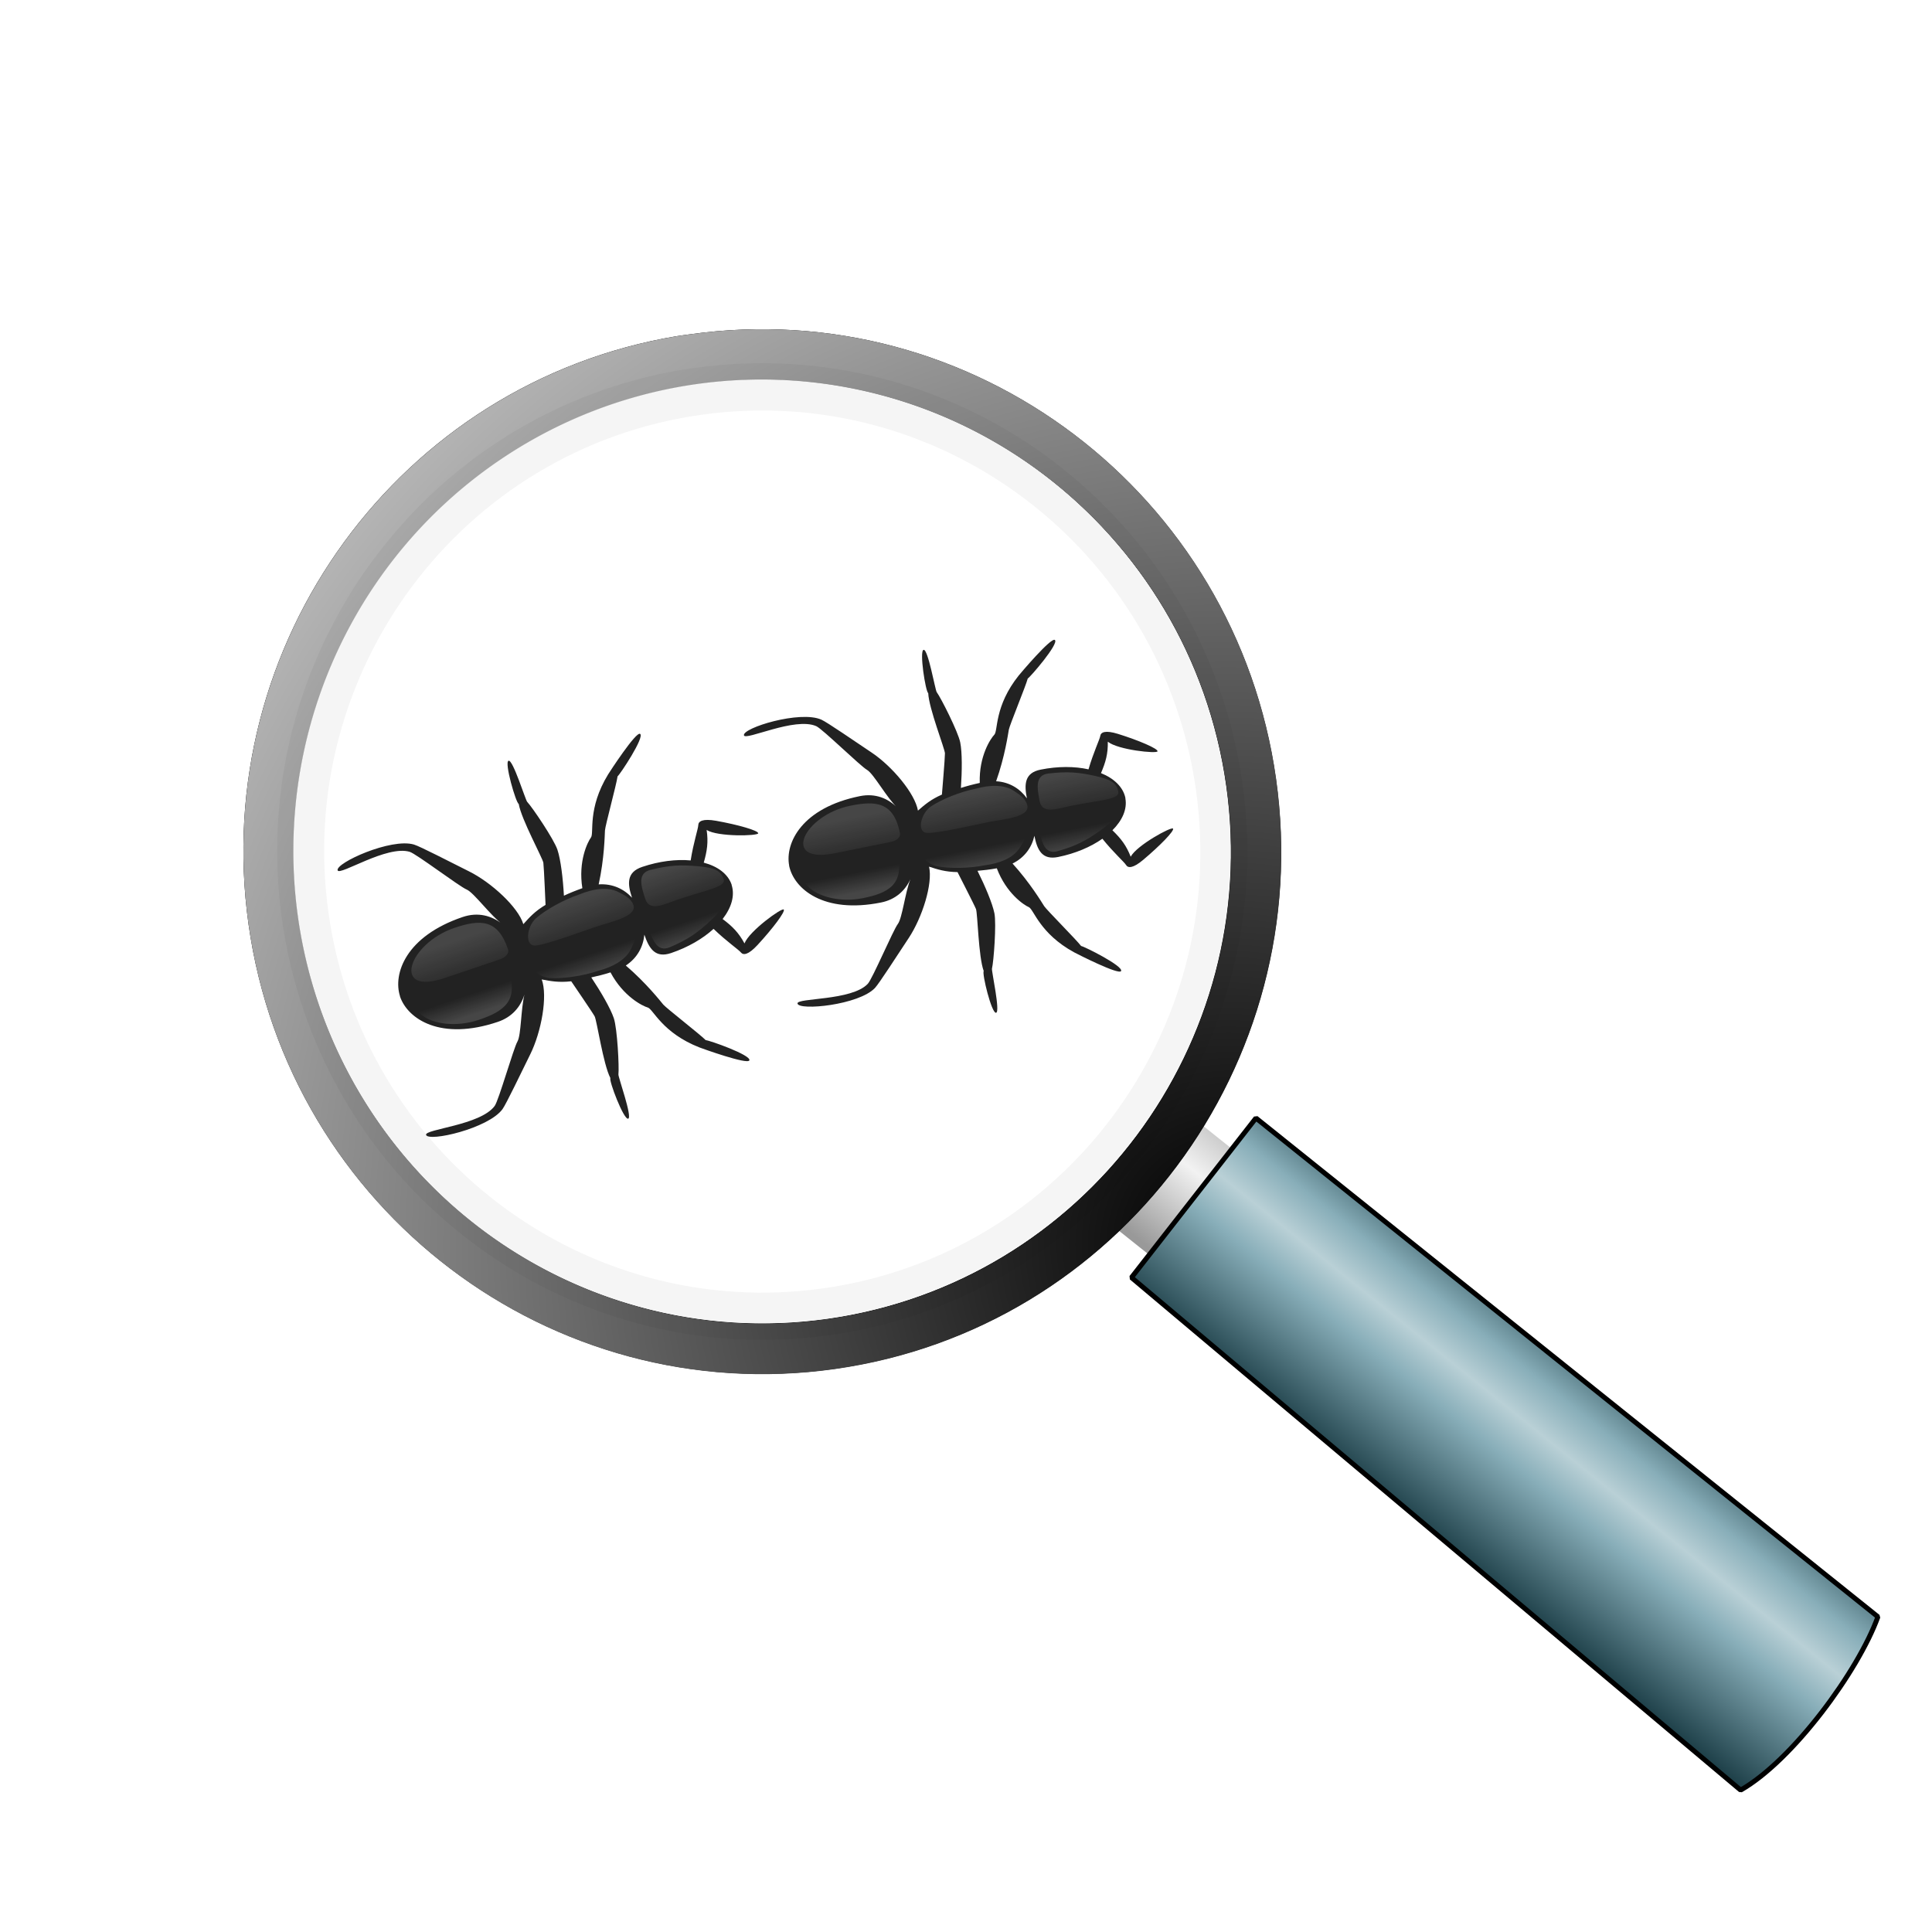 <?xml version="1.0" encoding="UTF-8" standalone="no"?>
<!-- Created with Inkscape (http://www.inkscape.org/) -->

<svg
   xmlns:dc="http://purl.org/dc/elements/1.1/"
   xmlns:cc="http://creativecommons.org/ns#"
   xmlns:rdf="http://www.w3.org/1999/02/22-rdf-syntax-ns#"
   xmlns:svg="http://www.w3.org/2000/svg"
   xmlns="http://www.w3.org/2000/svg"
   xmlns:xlink="http://www.w3.org/1999/xlink"
   xmlns:sodipodi="http://sodipodi.sourceforge.net/DTD/sodipodi-0.dtd"
   xmlns:inkscape="http://www.inkscape.org/namespaces/inkscape"
   inkscape:version="0.92.3 (2405546, 2018-03-11)"
   version="1.1"
   id="svg2"
   viewBox="0 0 400.394 400.394"
   height="400.394"
   width="400.394"
   sodipodi:docname="logo.svg"
   inkscape:export-filename="C:\Users\andre_000\Desktop\favicon.png"
   inkscape:export-xdpi="7.1929202"
   inkscape:export-ydpi="7.1929202">
  <sodipodi:namedview
     inkscape:window-maximized="1"
     inkscape:window-y="-8"
     inkscape:window-x="-8"
     inkscape:window-height="1017"
     inkscape:window-width="1920"
     showgrid="false"
     inkscape:current-layer="layer2"
     inkscape:document-units="px"
     inkscape:cy="167.14286"
     inkscape:cx="-82.224623"
     inkscape:zoom="1.1857143"
     inkscape:pageshadow="2"
     inkscape:pageopacity="0.0"
     borderopacity="1.0"
     bordercolor="#666666"
     pagecolor="#ffffff"
     id="base"
     units="px"
     showguides="false" />
  <defs
     id="defs4">
    <linearGradient
       id="linearGradient4423"
       inkscape:collect="always">
      <stop
         id="stop4425"
         offset="0"
         style="stop-color:#999999;stop-opacity:1;" />
      <stop
         style="stop-color:#f2f2f2;stop-opacity:1"
         offset="0.555"
         id="stop4431" />
      <stop
         id="stop4427"
         offset="1"
         style="stop-color:#b3b3b3;stop-opacity:1" />
    </linearGradient>
    <linearGradient
       inkscape:collect="always"
       id="linearGradient3977">
      <stop
         style="stop-color:#164450;stop-opacity:1"
         offset="0"
         id="stop3979" />
      <stop
         id="stop3985"
         offset="0.409"
         style="stop-color:#216778;stop-opacity:1" />
      <stop
         style="stop-color:#d9f8ff;stop-opacity:1"
         offset="1"
         id="stop3981" />
    </linearGradient>
    <linearGradient
       inkscape:collect="always"
       id="linearGradient3943">
      <stop
         style="stop-color:#ffffff;stop-opacity:0.4"
         offset="0"
         id="stop3945" />
      <stop
         style="stop-color:#ffffff;stop-opacity:0;"
         offset="1"
         id="stop3947" />
    </linearGradient>
    <linearGradient
       inkscape:collect="always"
       id="linearGradient3859">
      <stop
         style="stop-color:#000000;stop-opacity:1;"
         offset="0"
         id="stop3861" />
      <stop
         style="stop-color:#ffffff;stop-opacity:1"
         offset="1"
         id="stop3863" />
    </linearGradient>
    <linearGradient
       inkscape:collect="always"
       id="linearGradient3822">
      <stop
         style="stop-color:#ffffff;stop-opacity:1"
         offset="0"
         id="stop3824" />
      <stop
         style="stop-color:#dcdcf7;stop-opacity:1"
         offset="1"
         id="stop3826" />
    </linearGradient>
    <inkscape:perspective
       sodipodi:type="inkscape:persp3d"
       inkscape:vp_x="0 : 526.18109 : 1"
       inkscape:vp_y="0 : 1000 : 0"
       inkscape:vp_z="744.09448 : 526.18109 : 1"
       inkscape:persp3d-origin="372.04724 : 350.78739 : 1"
       id="perspective3252" />
    <linearGradient
       inkscape:collect="always"
       xlink:href="#linearGradient3943"
       id="linearGradient3812"
       x1="217.857"
       y1="37.357"
       x2="191.429"
       y2="76.714"
       gradientUnits="userSpaceOnUse"
       gradientTransform="translate(-84.833,-2.041)" />
    <radialGradient
       inkscape:collect="always"
       xlink:href="#linearGradient3822"
       id="radialGradient3828"
       cx="168.976"
       cy="84.004"
       fx="168.976"
       fy="84.004"
       r="63.571"
       gradientUnits="userSpaceOnUse"
       gradientTransform="matrix(3.51,-0.308,0.308,3.513,-437.611,-122.81)" />
    <radialGradient
       inkscape:collect="always"
       xlink:href="#linearGradient3859"
       id="radialGradient3865"
       cx="123.175"
       cy="7.966"
       fx="123.175"
       fy="7.966"
       r="77.5"
       gradientTransform="matrix(-1.179,-2.041,2.043,-1.18,274.363,414.829)"
       gradientUnits="userSpaceOnUse" />
    <radialGradient
       inkscape:collect="always"
       xlink:href="#linearGradient3859"
       id="radialGradient3869"
       gradientUnits="userSpaceOnUse"
       gradientTransform="matrix(-1.538,-2.663,2.666,-1.539,313.623,494.278)"
       cx="123.175"
       cy="7.966"
       fx="123.175"
       fy="7.966"
       r="77.5" />
    <filter
       inkscape:collect="always"
       id="filter3881">
      <feGaussianBlur
         inkscape:collect="always"
         stdDeviation="0.775"
         id="feGaussianBlur3883" />
    </filter>
    <linearGradient
       inkscape:collect="always"
       xlink:href="#linearGradient3943"
       id="linearGradient3891"
       x1="38.214"
       y1="132.786"
       x2="52.143"
       y2="119.727"
       gradientUnits="userSpaceOnUse" />
    <linearGradient
       inkscape:collect="always"
       xlink:href="#linearGradient3943"
       id="linearGradient3925"
       gradientUnits="userSpaceOnUse"
       gradientTransform="translate(-84.833,-2.041)"
       x1="217.857"
       y1="37.357"
       x2="125.64"
       y2="97.025" />
    <linearGradient
       inkscape:collect="always"
       xlink:href="#linearGradient3943"
       id="linearGradient3933"
       gradientUnits="userSpaceOnUse"
       x1="38.214"
       y1="132.786"
       x2="62.749"
       y2="110.636" />
    <radialGradient
       inkscape:collect="always"
       xlink:href="#linearGradient3943"
       id="radialGradient3949"
       cx="45.527"
       cy="55.581"
       fx="45.527"
       fy="55.581"
       r="45.204"
       gradientTransform="matrix(1.017,2.449,-1.486,0.617,74.187,-91.844)"
       gradientUnits="userSpaceOnUse" />
    <filter
       inkscape:collect="always"
       id="filter3971">
      <feGaussianBlur
         inkscape:collect="always"
         stdDeviation="1.449"
         id="feGaussianBlur3973" />
    </filter>
    <linearGradient
       inkscape:collect="always"
       xlink:href="#linearGradient3977"
       id="linearGradient3983"
       x1="171.429"
       y1="203.857"
       x2="201.429"
       y2="176"
       gradientUnits="userSpaceOnUse" />
    <linearGradient
       inkscape:collect="always"
       xlink:href="#linearGradient3977-887"
       id="linearGradient3983-997"
       x1="171.429"
       y1="203.857"
       x2="201.429"
       y2="176"
       gradientUnits="userSpaceOnUse" />
    <linearGradient
       inkscape:collect="always"
       id="linearGradient3977-887">
      <stop
         style="stop-color:#18424d;stop-opacity:1"
         offset="0"
         id="stop4125" />
      <stop
         id="stop4127"
         offset="0.409"
         style="stop-color:#246474;stop-opacity:1" />
      <stop
         style="stop-color:#d9f7fe;stop-opacity:1"
         offset="1"
         id="stop4129" />
    </linearGradient>
    <linearGradient
       inkscape:collect="always"
       xlink:href="#linearGradient3977-887-857"
       id="linearGradient3983-997-724"
       x1="171.429"
       y1="203.857"
       x2="201.429"
       y2="176"
       gradientUnits="userSpaceOnUse" />
    <linearGradient
       inkscape:collect="always"
       id="linearGradient3977-887-857">
      <stop
         style="stop-color:#1a404a;stop-opacity:1"
         offset="0"
         id="stop4232" />
      <stop
         id="stop4234"
         offset="0.409"
         style="stop-color:#276170;stop-opacity:1" />
      <stop
         style="stop-color:#d9f6fd;stop-opacity:1"
         offset="1"
         id="stop4236" />
    </linearGradient>
    <linearGradient
       gradientTransform="matrix(1.027,0,0,1.03,424.907,720.591)"
       inkscape:collect="always"
       xlink:href="#linearGradient3977-887-857-395"
       id="linearGradient3983-997-724-991"
       x1="171.429"
       y1="203.857"
       x2="199.408"
       y2="177.515"
       gradientUnits="userSpaceOnUse" />
    <linearGradient
       inkscape:collect="always"
       id="linearGradient3977-887-857-395">
      <stop
         style="stop-color:#1c3e47;stop-opacity:1"
         offset="0"
         id="stop4348" />
      <stop
         id="stop4435"
         offset="0.428"
         style="stop-color:#88aeb9;stop-opacity:1" />
      <stop
         style="stop-color:#b9d0d6;stop-opacity:1"
         offset="0.585"
         id="stop4437" />
      <stop
         id="stop4350"
         offset="0.745"
         style="stop-color:#88aeb9;stop-opacity:1" />
      <stop
         style="stop-color:#2d5059;stop-opacity:1"
         offset="1"
         id="stop4352" />
    </linearGradient>
    <linearGradient
       gradientTransform="matrix(1.027,0,0,1.03,424.907,720.591)"
       gradientUnits="userSpaceOnUse"
       y2="135.287"
       x2="149.564"
       y1="151.449"
       x1="132.33"
       id="linearGradient4429"
       xlink:href="#linearGradient4423"
       inkscape:collect="always" />
    <linearGradient
       gradientTransform="matrix(1.027,0,0,1.03,424.907,720.591)"
       y2="110.636"
       x2="62.749"
       y1="132.786"
       x1="38.214"
       gradientUnits="userSpaceOnUse"
       id="linearGradient4439"
       xlink:href="#linearGradient3943"
       inkscape:collect="always" />
    <radialGradient
       r="77.5"
       fy="7.966"
       fx="123.175"
       cy="7.966"
       cx="123.175"
       gradientTransform="matrix(-1.579,-2.744,2.738,-1.586,747.049,1229.81)"
       gradientUnits="userSpaceOnUse"
       id="radialGradient4445"
       xlink:href="#linearGradient3859"
       inkscape:collect="always" />
    <linearGradient
       x1="682.04"
       y1="471.38"
       gradientTransform="matrix(0.634,2.365,-2.365,0.634,761.18,-1845.5)"
       x2="680.06"
       gradientUnits="userSpaceOnUse"
       xlink:href="#linearGradient3943"
       y2="472.52"
       id="linearGradient3153" />
    <linearGradient
       x1="681.72"
       y1="471.57"
       gradientTransform="matrix(-2.365,-0.634,-0.634,2.365,1976,-632.1)"
       x2="676.89"
       gradientUnits="userSpaceOnUse"
       xlink:href="#linearGradient3943"
       y2="474.35"
       id="linearGradient3156" />
    <linearGradient
       x1="682.04"
       y1="471.38"
       gradientTransform="matrix(0.634,2.365,-2.365,0.634,761.18,-1845.5)"
       x2="680.06"
       gradientUnits="userSpaceOnUse"
       xlink:href="#linearGradient3943"
       y2="472.52"
       id="linearGradient5580" />
    <linearGradient
       x1="681.72"
       y1="471.57"
       gradientTransform="matrix(-2.365,-0.634,-0.634,2.365,1976,-632.1)"
       x2="676.89"
       gradientUnits="userSpaceOnUse"
       xlink:href="#linearGradient3943"
       y2="474.35"
       id="linearGradient5582" />
    <linearGradient
       y2="474.35"
       x2="676.89"
       y1="471.57"
       x1="681.72"
       gradientTransform="matrix(-2.365,-0.634,-0.634,2.365,1976,-632.1)"
       gradientUnits="userSpaceOnUse"
       id="linearGradient8205"
       xlink:href="#linearGradient3943"
       inkscape:collect="always" />
    <linearGradient
       y2="472.52"
       x2="680.06"
       y1="471.38"
       x1="682.04"
       gradientTransform="matrix(0.634,2.365,-2.365,0.634,761.18,-1845.5)"
       gradientUnits="userSpaceOnUse"
       id="linearGradient8207"
       xlink:href="#linearGradient3943"
       inkscape:collect="always" />
    <linearGradient
       y2="474.35"
       x2="676.89"
       y1="471.57"
       x1="681.72"
       gradientTransform="matrix(-2.365,-0.634,-0.634,2.365,1976,-632.1)"
       gradientUnits="userSpaceOnUse"
       id="linearGradient8219"
       xlink:href="#linearGradient3943"
       inkscape:collect="always" />
    <linearGradient
       y2="472.52"
       x2="680.06"
       y1="471.38"
       x1="682.04"
       gradientTransform="matrix(0.634,2.365,-2.365,0.634,761.18,-1845.5)"
       gradientUnits="userSpaceOnUse"
       id="linearGradient8221"
       xlink:href="#linearGradient3943"
       inkscape:collect="always" />
    <linearGradient
       y2="474.35"
       x2="676.89"
       y1="471.57"
       x1="681.72"
       gradientTransform="matrix(-2.365,-0.634,-0.634,2.365,1976,-632.1)"
       gradientUnits="userSpaceOnUse"
       id="linearGradient8223"
       xlink:href="#linearGradient3943"
       inkscape:collect="always" />
    <linearGradient
       y2="472.52"
       x2="680.06"
       y1="471.38"
       x1="682.04"
       gradientTransform="matrix(0.634,2.365,-2.365,0.634,761.18,-1845.5)"
       gradientUnits="userSpaceOnUse"
       id="linearGradient8225"
       xlink:href="#linearGradient3943"
       inkscape:collect="always" />
    <linearGradient
       x1="681.72"
       y1="471.57"
       gradientTransform="matrix(-2.365,-0.634,-0.634,2.365,1976,-632.1)"
       x2="676.89"
       gradientUnits="userSpaceOnUse"
       xlink:href="#linearGradient3943"
       y2="474.35"
       id="linearGradient3156-6" />
    <linearGradient
       x1="682.04"
       y1="471.38"
       gradientTransform="matrix(0.634,2.365,-2.365,0.634,761.18,-1845.5)"
       x2="680.06"
       gradientUnits="userSpaceOnUse"
       xlink:href="#linearGradient3943"
       y2="472.52"
       id="linearGradient3153-3" />
    <linearGradient
       id="linearGradient3153-2"
       y2="472.52"
       xlink:href="#linearGradient3943"
       gradientUnits="userSpaceOnUse"
       x2="680.06"
       gradientTransform="matrix(0.634,2.365,-2.365,0.634,761.18,-1845.5)"
       y1="471.38"
       x1="682.04" />
    <linearGradient
       id="linearGradient3156-1"
       y2="474.35"
       xlink:href="#linearGradient3943"
       gradientUnits="userSpaceOnUse"
       x2="676.89"
       gradientTransform="matrix(-2.365,-0.634,-0.634,2.365,1976,-632.1)"
       y1="471.57"
       x1="681.72" />
    <linearGradient
       x1="682.04"
       y1="471.38"
       gradientTransform="matrix(0.634,2.365,-2.365,0.634,761.18,-1845.5)"
       x2="680.06"
       gradientUnits="userSpaceOnUse"
       xlink:href="#linearGradient3943"
       y2="472.52"
       id="linearGradient9291" />
    <linearGradient
       x1="681.72"
       y1="471.57"
       gradientTransform="matrix(-2.365,-0.634,-0.634,2.365,1976,-632.1)"
       x2="676.89"
       gradientUnits="userSpaceOnUse"
       xlink:href="#linearGradient3943"
       y2="474.35"
       id="linearGradient9293" />
    <linearGradient
       inkscape:collect="always"
       xlink:href="#linearGradient3943"
       id="linearGradient9546"
       gradientUnits="userSpaceOnUse"
       gradientTransform="matrix(0.634,2.365,-2.365,0.634,761.18,-1845.5)"
       x1="682.04"
       y1="471.38"
       x2="680.06"
       y2="472.52" />
    <linearGradient
       inkscape:collect="always"
       xlink:href="#linearGradient3943"
       id="linearGradient9553"
       gradientUnits="userSpaceOnUse"
       gradientTransform="matrix(-2.365,-0.634,-0.634,2.365,1976,-632.1)"
       x1="681.72"
       y1="471.57"
       x2="676.89"
       y2="474.35" />
    <linearGradient
       inkscape:collect="always"
       xlink:href="#linearGradient3943"
       id="linearGradient9555"
       gradientUnits="userSpaceOnUse"
       gradientTransform="matrix(0.634,2.365,-2.365,0.634,761.18,-1845.5)"
       x1="682.04"
       y1="471.38"
       x2="680.06"
       y2="472.52" />
    <linearGradient
       inkscape:collect="always"
       xlink:href="#linearGradient3943"
       id="linearGradient9239-5"
       gradientUnits="userSpaceOnUse"
       gradientTransform="matrix(0.634,2.365,-2.365,0.634,761.18,-1845.5)"
       x1="682.04"
       y1="471.38"
       x2="680.06"
       y2="472.52" />
  </defs>
  <g
     inkscape:groupmode="layer"
     id="layer2"
     inkscape:label="Background" />
  <g
     inkscape:label="Mag glass"
     inkscape:groupmode="layer"
     id="layer1"
     transform="translate(0,-651.968)"
     style="display:inline">
    <g
       id="g4332"
       transform="matrix(1.52,0,0,1.526,-79.705,-501.202)"
       style="stroke-width:0.734">
      <g
         transform="matrix(0.88,-0.124,0.124,0.88,-394.487,222.175)"
         id="g9446"
         style="stroke-width:0.734">
        <path
           inkscape:connector-curvature="0"
           style="fill:url(#linearGradient4429);fill-opacity:1;fill-rule:evenodd;stroke:none;stroke-width:0.734px;stroke-linecap:butt;stroke-linejoin:miter;stroke-opacity:1"
           d="m 557.2,874.016 5.188,5.464 15.045,-14.049 -5.188,-5.464 z"
           id="path4421"
           sodipodi:nodetypes="ccccc" />
        <path
           inkscape:connector-curvature="0"
           style="opacity:1;fill:#000000;fill-opacity:1;stroke:none;stroke-width:0.734;filter:url(#filter3881)"
           d="M 84.81,9.83 C 42.953,10.892 9.31,45.218 9.31,87.33 c 0,42.78 34.72,77.5 77.5,77.5 42.78,0 77.5,-34.72 77.5,-77.5 0,-42.78 -34.72,-77.5 -77.5,-77.5 -0.668,0 -1.336,-0.017 -2,0 z m 2,7.5 c 38.64,-1e-6 70,31.36 70,70 0,38.64 -31.36,70 -70,70 -38.64,0 -70,-31.36 -70,-70 3e-6,-38.64 31.36,-70 70,-70 z"
           id="path3871"
           transform="matrix(1.027,0,0,1.03,422.706,719.855)" />
        <path
           inkscape:connector-curvature="0"
           id="path3790"
           d="m 509.82,729.982 c -42.994,1.094 -77.551,36.458 -77.551,79.843 0,44.073 35.663,79.843 79.605,79.843 43.942,0 79.605,-35.77 79.605,-79.843 0,-44.073 -35.663,-79.843 -79.605,-79.843 -0.687,0 -1.372,-0.017 -2.054,0 z m 2.054,7.727 c 39.69,0 71.901,32.308 71.901,72.116 0,39.808 -32.212,72.116 -71.901,72.116 -39.69,0 -71.901,-32.308 -71.901,-72.116 1e-5,-39.808 32.212,-72.116 71.901,-72.116 z"
           style="opacity:1;fill:url(#radialGradient4445);fill-opacity:1;stroke:none;stroke-width:0.734" />
        <path
           inkscape:connector-curvature="0"
           id="path3794"
           d="m 829.442,585.047 a 71.926,72.091 0 0 1 -71.926,72.091 71.926,72.091 0 0 1 -71.926,-72.091 71.926,72.091 0 0 1 71.926,-72.091 71.926,72.091 0 0 1 71.926,72.091 z"
           style="opacity:1;fill:#ffffff;fill-opacity:1;stroke:none;stroke-width:0.734"
           transform="matrix(0.939,0.343,-0.341,0.94,0,0)" />
        <path
           inkscape:connector-curvature="0"
           sodipodi:nodetypes="ccscsc"
           id="path3800"
           d="m 534.419,744.121 c -24.358,-8.897 -65.461,-4.287 -76.612,27.948 12.07,0.719 29.139,12.582 41.37,17.049 38.802,14.172 68.702,18.379 76.707,51.179 0.525,-1.23 1.032,-2.465 1.494,-3.737 13.581,-37.405 -5.664,-78.818 -42.958,-92.439 z"
           style="opacity:1;fill:#ffffff;fill-opacity:1;stroke:none;stroke-width:0.734" />
        <path
           inkscape:connector-curvature="0"
           id="path3830"
           d="m 445.879,811.821 c 0.492,15.913 6.73,31.131 17.365,42.787 l 7.126,-7.662 c -10.48,-9.387 -19.18,-20.93 -24.491,-35.124 z m 25.807,36.283 -7.19,7.855 c 6.726,6.968 15.089,12.558 24.78,16.097 10.66,3.894 21.669,4.838 32.163,3.284 -17.086,-5.86 -35.066,-14.513 -49.753,-27.237 z"
           style="opacity:0.7;fill:url(#linearGradient4439);fill-opacity:1;stroke:none;stroke-width:0.734" />
        <path
           inkscape:connector-curvature="0"
           style="opacity:0.2;fill:#000000;stroke:none;stroke-width:0.734;filter:url(#filter3971)"
           d="m 84.941,14.88 c -39.129,0.992 -70.58,33.082 -70.58,72.449 0,39.992 32.457,72.449 72.449,72.449 39.992,0 72.449,-32.457 72.449,-72.449 0,-39.992 -32.457,-72.449 -72.449,-72.449 -0.625,0 -1.249,-0.016 -1.87,0 z m 1.87,7.011 c 36.122,-1e-6 65.438,29.316 65.438,65.438 0,36.122 -29.316,65.438 -65.438,65.438 -36.122,0 -65.438,-29.316 -65.438,-65.438 3e-6,-36.122 29.316,-65.438 65.438,-65.438 z"
           id="path3845"
           transform="matrix(1.027,0,0,1.03,422.706,719.855)" />
        <path
           inkscape:connector-curvature="0"
           sodipodi:nodetypes="ccccc"
           id="path3975"
           d="m 558.868,882.168 81.617,90.602 c 8.56,-3.382 20.402,-15.483 24.552,-23.288 l -83.855,-88.781 z"
           style="fill:url(#linearGradient3983-997-724-991);fill-opacity:1;fill-rule:evenodd;stroke:#000000;stroke-width:0.755px;stroke-linecap:butt;stroke-linejoin:bevel;stroke-opacity:1" />
      </g>
      <g
         transform="matrix(1.361,0.906,-0.906,1.361,1133.083,-257.278)"
         id="g4543-5"
         style="stroke-width:0.734">
        <g
           id="g8948-9"
           transform="matrix(0.297,0,0,0.297,-122.023,876.736)"
           style="stroke-width:0.734">
          <path
             d="m 60.03,2.56 c -1.32,-0.13 -2.87,13.09 -2.94,13.88 -0.98,10.95 3.75,16.09 3.47,17.59 -0.27,1.5 -0.29,7.4 4.07,13.5 -1.34,1.38 -2.55,2.74 -3.63,4.1 -2.33,-4.1 -5.19,-8.48 -7.22,-10.5 -2.13,-2.14 -11.38,-7.35 -13.28,-8.04 -0.67,-0.24 -8.72,-8.71 -9.62,-7.81 -0.91,0.91 6.98,9.47 7.78,9.35 2.51,3.46 12.51,10.37 13.25,11.43 0.73,1.07 5.64,10.01 5.68,10.07 -1.87,2.91 -2.42,4.97 -3.12,7.46 -3.34,-3.54 -12.92,-6.31 -19.81,-6.31 -5.72,0 -15.11,-0.14 -16.85,0.16 -6.49,1.11 -17.17,14.2 -15.68,15.69 1.17,1.17 9.01,-12.27 15.5,-13.38 1.87,-0.32 16.45,2.43 18.62,2.28 2.17,-0.15 9.2,3.56 13.13,4.13 -3.73,-0.8 -7.57,-0.06 -10.72,3.09 -11.7,11.7 -10.31,22.52 -5.78,27.16 0,0 -0.01,0.02 0,0.03 l 0.03,0.03 0.03,0.03 0.03,0.03 c 4.64,4.52 15.44,5.87 27.12,-5.81 2.94,-2.93 3.79,-6.49 3.25,-9.97 0.88,4.01 4.14,10.34 4,12.38 -0.14,2.17 2.57,16.71 2.25,18.59 -1.1,6.49 -14.55,14.35 -13.37,15.53 1.48,1.48 14.58,-9.2 15.69,-15.69 0.29,-1.74 0.15,-11.12 0.15,-16.84 0,-6.9 -2.76,-16.47 -6.31,-19.81 2.49,-0.7 4.58,-1.29 7.5,-3.16 0.05,0.04 8.96,4.98 10.03,5.72 1.07,0.74 7.97,10.74 11.44,13.25 -0.13,0.8 8.44,8.69 9.34,7.78 0.91,-0.9 -7.57,-8.99 -7.81,-9.66 -0.68,-1.9 -5.86,-11.11 -8,-13.25 -2.03,-2.02 -6.44,-4.91 -10.53,-7.25 1.35,-1.07 2.74,-2.25 4.12,-3.59 6.11,4.35 12.01,4.34 13.5,4.06 1.5,-0.27 6.64,4.46 17.6,3.47 0.78,-0.07 14.01,-1.62 13.87,-2.94 -0.16,-1.55 -12.4,-0.01 -13.22,0.38 -2.17,-0.73 -13.65,-3.03 -14.81,-3.53 -1.16,-0.51 -6.86,-3.21 -14,-5 1.93,-3.3 1.98,-6.8 0.81,-9.85 2.92,2.91 5.61,4.46 8.82,1.25 3.51,-3.51 6.07,-7.42 7.53,-11.15 4.72,1.49 8.7,2.01 9.62,2.44 0.93,0.42 2.12,-0.25 3.19,-3.88 1.75,-5.97 2.81,-11.6 2.13,-11.91 -0.69,-0.3 -5.9,9.53 -5.54,13.13 -2.76,-1.93 -5.06,-2.71 -8.37,-3.31 0.79,-3.87 0.21,-7.25 -1.94,-9.47 0,-0.01 0.01,-0.03 0,-0.03 -0.02,-0.02 -0.04,-0.05 -0.06,-0.07 -2.22,-2.16 -5.66,-2.76 -9.53,-1.96 -0.61,-3.31 -1.36,-5.62 -3.28,-8.38 3.59,0.37 13.43,-4.82 13.12,-5.5 -0.31,-0.68 -5.93,0.34 -11.9,2.09 -3.64,1.07 -4.31,2.3 -3.88,3.22 0.43,0.93 0.95,4.91 2.44,9.63 -3.73,1.45 -7.65,4.02 -11.16,7.53 -3.2,3.2 -1.66,5.9 1.25,8.81 -3.05,-1.16 -6.55,-1.11 -9.84,0.81 -1.79,-7.14 -4.53,-12.84 -5.03,-14 -0.51,-1.16 -2.77,-12.67 -3.5,-14.84 0.39,-0.81 1.93,-13.03 0.37,-13.19 z"
             style="fill:#222222;stroke-width:0.734"
             id="path8950-9"
             inkscape:connector-curvature="0" />
          <path
             d="m 37.95,72.93 c 5.23,-5.24 9.57,-7.54 15.82,-1.28 0.81,0.81 0.42,2.25 -0.83,3.5 C 50.24,77.86 44.31,83.79 41.6,86.5 30.62,97.49 28.44,82.41 37.95,72.93 Z M 79.2,34.66 c 4.19,-3.54 6.85,-4.97 11.36,-6.73 4.16,-1.62 6.05,-1.67 7.79,0.05 1.6,1.61 -2.63,4.49 -8.85,10.7 -2.82,2.84 -5.37,6.47 -8.05,3.77 -2.68,-2.68 -5.13,-5.34 -2.25,-7.79 z M 64.7,49.37 c 2.44,-2.8 5.76,-5.31 9.17,-5.31 2.06,-0.01 4.04,0.01 5.42,1.37 2.32,2.34 -3.64,6.96 -6.45,9.76 -2.89,2.87 -10.05,10.49 -12.71,12.14 -2.66,1.64 -4.59,-3.56 -3.24,-6.79 1.4,-3.33 4.52,-7.9 7.81,-11.17 z"
             style="opacity:0.4;fill:url(#linearGradient9553);stroke-width:0.734"
             id="path8952-6"
             inkscape:connector-curvature="0" />
          <path
             d="m 55.17,92.55 c 5.23,-5.24 7.52,-9.58 1.27,-15.84 -5.49,-0.52 -11.16,8.47 -14.87,12.2 -10.97,10.96 4.09,13.12 13.6,3.64 z M 93.41,51.29 c 3.56,-4.17 4.97,-6.84 6.74,-11.35 1.6,-4.18 1.68,-6.06 -0.06,-7.79 -4.19,0.64 -17.39,11.77 -14.46,16.89 2.69,2.68 5.33,5.12 7.78,2.25 z m -14.7,14.49 c 2.79,-2.42 5.32,-5.76 5.32,-9.16 -0.01,-2.06 -0.02,-4.05 -1.37,-5.4 -7.51,0.32 -17.31,13.26 -21.92,19.14 -1.62,2.65 3.59,4.58 6.8,3.22 3.32,-1.39 7.9,-4.5 11.17,-7.8 z"
             style="opacity:0.4;fill:url(#linearGradient9555);stroke-width:0.734"
             id="path8954-8"
             inkscape:connector-curvature="0" />
        </g>
      </g>
      <g
         transform="matrix(1.34,0.666,-0.666,1.34,859.596,-260.685)"
         id="g5334-9"
         style="stroke-width:0.734">
        <g
           id="g8939-5"
           transform="matrix(0.331,0,0,0.331,-118.732,881.148)"
           style="stroke-width:0.734">
          <path
             d="m 60.03,2.56 c -1.32,-0.13 -2.87,13.09 -2.94,13.88 -0.98,10.95 3.75,16.09 3.47,17.59 -0.27,1.5 -0.29,7.4 4.07,13.5 -1.34,1.38 -2.55,2.74 -3.63,4.1 -2.33,-4.1 -5.19,-8.48 -7.22,-10.5 -2.13,-2.14 -11.38,-7.35 -13.28,-8.04 -0.67,-0.24 -8.72,-8.71 -9.62,-7.81 -0.91,0.91 6.98,9.47 7.78,9.35 2.51,3.46 12.51,10.37 13.25,11.43 0.73,1.07 5.64,10.01 5.68,10.07 -1.87,2.91 -2.42,4.97 -3.12,7.46 -3.34,-3.54 -12.92,-6.31 -19.81,-6.31 -5.72,0 -15.11,-0.14 -16.85,0.16 -6.49,1.11 -17.17,14.2 -15.68,15.69 1.17,1.17 9.01,-12.27 15.5,-13.38 1.87,-0.32 16.45,2.43 18.62,2.28 2.17,-0.15 9.2,3.56 13.13,4.13 -3.73,-0.8 -7.57,-0.06 -10.72,3.09 -11.7,11.7 -10.31,22.52 -5.78,27.16 0,0 -0.01,0.02 0,0.03 l 0.03,0.03 0.03,0.03 0.03,0.03 c 4.64,4.52 15.44,5.87 27.12,-5.81 2.94,-2.93 3.79,-6.49 3.25,-9.97 0.88,4.01 4.14,10.34 4,12.38 -0.14,2.17 2.57,16.71 2.25,18.59 -1.1,6.49 -14.55,14.35 -13.37,15.53 1.48,1.48 14.58,-9.2 15.69,-15.69 0.29,-1.74 0.15,-11.12 0.15,-16.84 0,-6.9 -2.76,-16.47 -6.31,-19.81 2.49,-0.7 4.58,-1.29 7.5,-3.16 0.05,0.04 8.96,4.98 10.03,5.72 1.07,0.74 7.97,10.74 11.44,13.25 -0.13,0.8 8.44,8.69 9.34,7.78 0.91,-0.9 -7.57,-8.99 -7.81,-9.66 -0.68,-1.9 -5.86,-11.11 -8,-13.25 -2.03,-2.02 -6.44,-4.91 -10.53,-7.25 1.35,-1.07 2.74,-2.25 4.12,-3.59 6.11,4.35 12.01,4.34 13.5,4.06 1.5,-0.27 6.64,4.46 17.6,3.47 0.78,-0.07 14.01,-1.62 13.87,-2.94 -0.16,-1.55 -12.4,-0.01 -13.22,0.38 -2.17,-0.73 -13.65,-3.03 -14.81,-3.53 -1.16,-0.51 -6.86,-3.21 -14,-5 1.93,-3.3 1.98,-6.8 0.81,-9.85 2.92,2.91 5.61,4.46 8.82,1.25 3.51,-3.51 6.07,-7.42 7.53,-11.15 4.72,1.49 8.7,2.01 9.62,2.44 0.93,0.42 2.12,-0.25 3.19,-3.88 1.75,-5.97 2.81,-11.6 2.13,-11.91 -0.69,-0.3 -5.9,9.53 -5.54,13.13 -2.76,-1.93 -5.06,-2.71 -8.37,-3.31 0.79,-3.87 0.21,-7.25 -1.94,-9.47 0,-0.01 0.01,-0.03 0,-0.03 -0.02,-0.02 -0.04,-0.05 -0.06,-0.07 -2.22,-2.16 -5.66,-2.76 -9.53,-1.96 -0.61,-3.31 -1.36,-5.62 -3.28,-8.38 3.59,0.37 13.43,-4.82 13.12,-5.5 -0.31,-0.68 -5.93,0.34 -11.9,2.09 -3.64,1.07 -4.31,2.3 -3.88,3.22 0.43,0.93 0.95,4.91 2.44,9.63 -3.73,1.45 -7.65,4.02 -11.16,7.53 -3.2,3.2 -1.66,5.9 1.25,8.81 -3.05,-1.16 -6.55,-1.11 -9.84,0.81 -1.79,-7.14 -4.53,-12.84 -5.03,-14 -0.51,-1.16 -2.77,-12.67 -3.5,-14.84 0.39,-0.81 1.93,-13.03 0.37,-13.19 z"
             style="fill:#222222;stroke-width:0.734"
             id="path8941-4"
             inkscape:connector-curvature="0" />
          <path
             d="m 37.95,72.93 c 5.23,-5.24 9.57,-7.54 15.82,-1.28 0.81,0.81 0.42,2.25 -0.83,3.5 C 50.24,77.86 44.31,83.79 41.6,86.5 30.62,97.49 28.44,82.41 37.95,72.93 Z M 79.2,34.66 c 4.19,-3.54 6.85,-4.97 11.36,-6.73 4.16,-1.62 6.05,-1.67 7.79,0.05 1.6,1.61 -2.63,4.49 -8.85,10.7 -2.82,2.84 -5.37,6.47 -8.05,3.77 -2.68,-2.68 -5.13,-5.34 -2.25,-7.79 z M 64.7,49.37 c 2.44,-2.8 5.76,-5.31 9.17,-5.31 2.06,-0.01 4.04,0.01 5.42,1.37 2.32,2.34 -3.64,6.96 -6.45,9.76 -2.89,2.87 -10.05,10.49 -12.71,12.14 -2.66,1.64 -4.59,-3.56 -3.24,-6.79 1.4,-3.33 4.52,-7.9 7.81,-11.17 z"
             style="opacity:0.4;fill:url(#linearGradient8205);stroke-width:0.734"
             id="path8943-4"
             inkscape:connector-curvature="0" />
          <path
             d="m 55.17,92.55 c 5.23,-5.24 7.52,-9.58 1.27,-15.84 -5.49,-0.52 -11.16,8.47 -14.87,12.2 -10.97,10.96 4.09,13.12 13.6,3.64 z M 93.41,51.29 c 3.56,-4.17 4.97,-6.84 6.74,-11.35 1.6,-4.18 1.68,-6.06 -0.06,-7.79 -4.19,0.64 -17.39,11.77 -14.46,16.89 2.69,2.68 5.33,5.12 7.78,2.25 z m -14.7,14.49 c 2.79,-2.42 5.32,-5.76 5.32,-9.16 -0.01,-2.06 -0.02,-4.05 -1.37,-5.4 -7.51,0.32 -17.31,13.26 -21.92,19.14 -1.62,2.65 3.59,4.58 6.8,3.22 3.32,-1.39 7.9,-4.5 11.17,-7.8 z"
             style="opacity:0.4;fill:url(#linearGradient9239-5);stroke-width:0.734"
             id="path8945-2"
             inkscape:connector-curvature="0" />
        </g>
      </g>
    </g>
  </g>
</svg>
